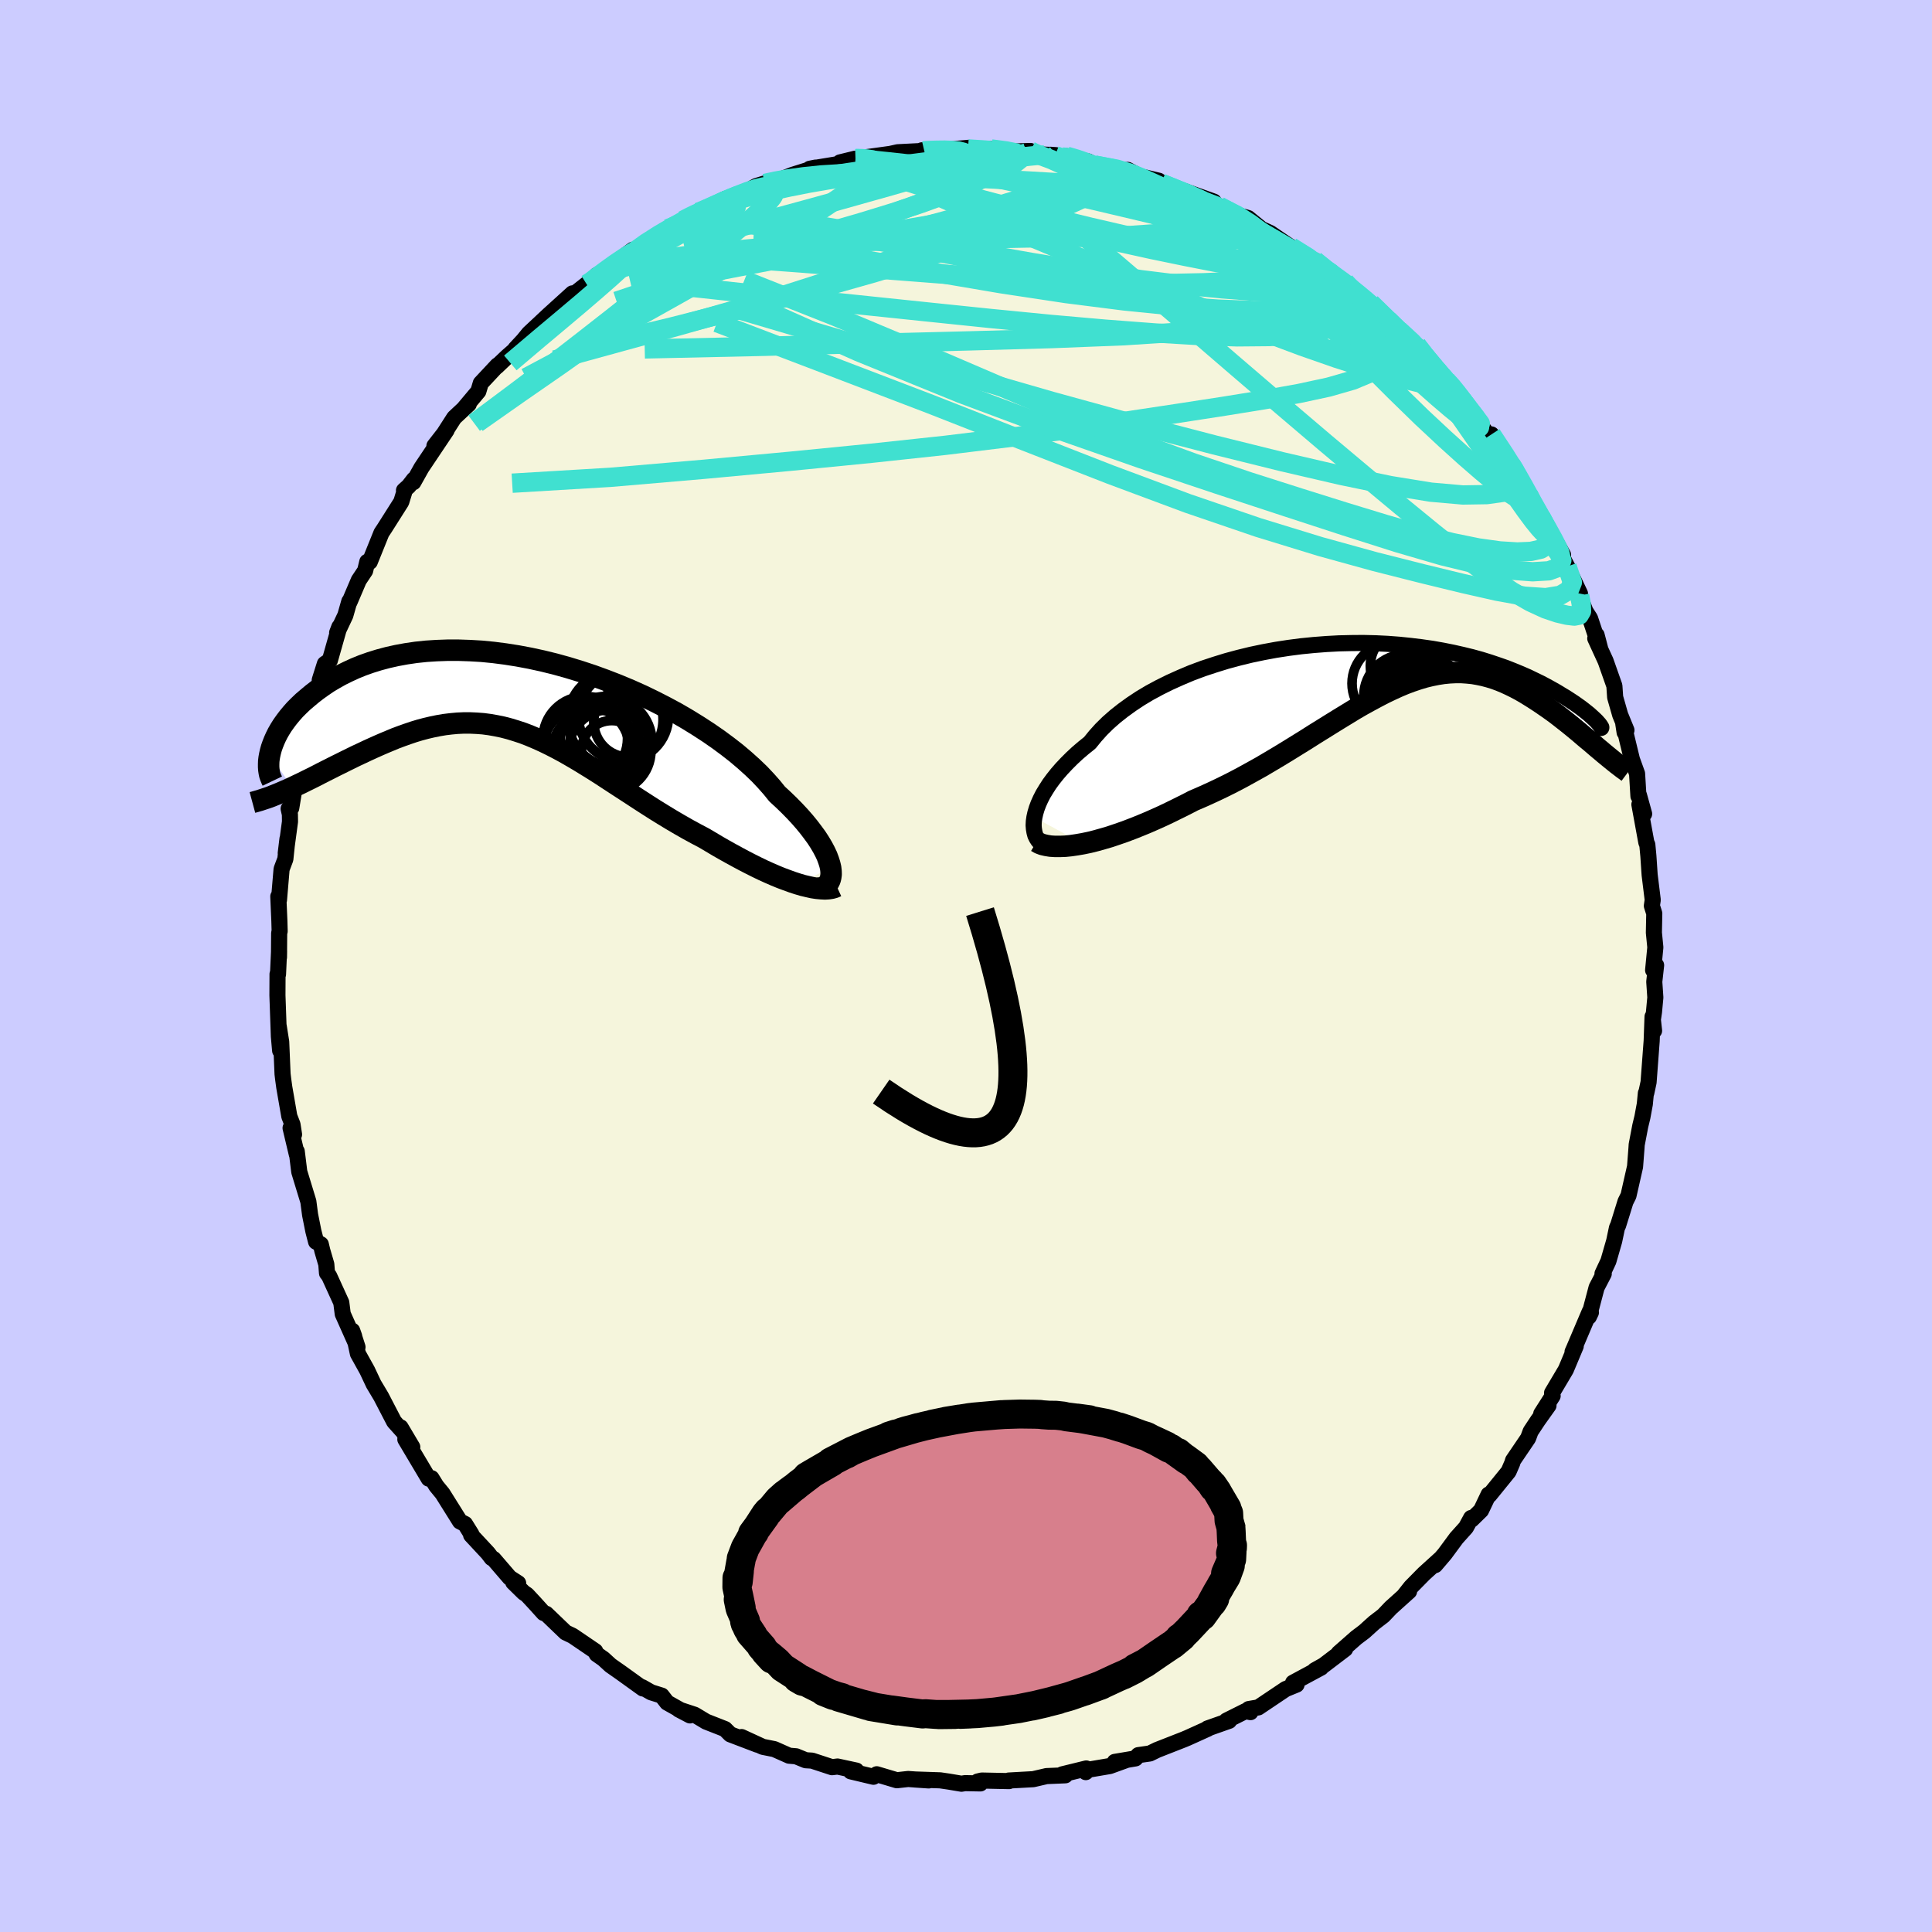<svg viewBox="-100 -100 200 200" xmlns="http://www.w3.org/2000/svg" width="500" height="500" id="face-svg">
    <defs>
      <clipPath id="leftEyeClipPath">
        <polyline points="32.48,18.06 32.39,17.68 32.26,17.27 32.1,16.84 31.89,16.39 31.64,15.92 31.35,15.43 31.02,14.92 30.64,14.4 30.23,13.86 29.78,13.31 29.29,12.75 28.75,12.17 28.18,11.59 27.58,11.01 26.94,10.42 26.39,9.74 25.78,9.05 25.11,8.34 24.37,7.63 23.58,6.92 22.73,6.2 21.82,5.49 20.86,4.78 19.85,4.08 18.79,3.39 17.69,2.71 16.56,2.05 15.39,1.42 14.18,0.8 12.96,0.21 11.71,-0.35 10.44,-0.88 9.15,-1.38 7.86,-1.85 6.56,-2.28 5.25,-2.68 3.95,-3.04 2.65,-3.36 1.36,-3.64 0.08,-3.88 -1.19,-4.08 -2.43,-4.24 -3.66,-4.36 -4.86,-4.43 -6.04,-4.47 -7.19,-4.47 -8.31,-4.43 -9.39,-4.36 -10.44,-4.25 -11.46,-4.1 -12.44,-3.92 -13.38,-3.71 -14.28,-3.47 -15.15,-3.2 -15.97,-2.91 -16.76,-2.59 -17.5,-2.25 -18.21,-1.9 -18.87,-1.53 -19.51,-1.15 -20.1,-0.75 -20.66,-0.35 -21.18,0.05 -21.67,0.46 -22.14,0.86 -22.57,1.27 -22.97,1.67 -23.34,2.09 -23.68,2.5 -23.99,2.91 -24.28,3.32 -24.53,3.72 -24.76,4.12 -24.96,4.52 -25.13,4.9 -25.28,5.28 -25.41,5.65 -25.51,6.01 -25.59,6.36 -23.25,9.74 -22.79,9.52 -22.32,9.3 -21.84,9.06 -21.35,8.82 -20.85,8.57 -20.35,8.31 -19.84,8.05 -19.32,7.79 -18.79,7.52 -18.26,7.26 -17.72,6.99 -17.17,6.72 -16.62,6.45 -16.06,6.19 -15.49,5.92 -14.92,5.66 -14.34,5.4 -13.74,5.14 -13.14,4.89 -12.54,4.64 -11.92,4.41 -11.3,4.19 -10.68,3.98 -10.05,3.79 -9.41,3.62 -8.77,3.47 -8.13,3.34 -7.48,3.23 -6.82,3.15 -6.17,3.09 -5.51,3.06 -4.84,3.06 -4.17,3.09 -3.5,3.14 -2.82,3.23 -2.14,3.35 -1.46,3.49 -0.77,3.67 -0.08,3.88 0.62,4.11 1.32,4.38 2.03,4.68 2.74,5 3.46,5.35 4.18,5.72 4.92,6.12 5.65,6.54 6.4,6.98 7.15,7.44 7.91,7.91 8.68,8.4 9.46,8.91 10.24,9.42 11.04,9.94 11.84,10.46 12.65,10.99 13.47,11.52 14.3,12.05 15.14,12.57 15.98,13.08 16.83,13.58 17.69,14.07 18.55,14.54 19.42,15 20.11,15.41 20.8,15.82 21.48,16.21 22.16,16.59 22.84,16.96 23.51,17.32 24.17,17.66 24.83,17.99 25.47,18.3 26.11,18.59 26.73,18.86 27.34,19.11 27.93,19.33 28.51,19.54 29.06,19.72" />
      </clipPath>
      <clipPath id="rightEyeClipPath">
        <polyline points="-35.58,15.93 -35.48,15.48 -35.34,15.01 -35.16,14.53 -34.94,14.04 -34.68,13.53 -34.37,13.02 -34.03,12.49 -33.64,11.96 -33.21,11.42 -32.75,10.89 -32.24,10.35 -31.7,9.81 -31.12,9.27 -30.5,8.74 -29.84,8.21 -29.28,7.52 -28.66,6.83 -27.97,6.15 -27.22,5.49 -26.41,4.85 -25.54,4.22 -24.62,3.61 -23.65,3.03 -22.63,2.48 -21.56,1.95 -20.45,1.45 -19.31,0.97 -18.13,0.53 -16.92,0.13 -15.69,-0.25 -14.43,-0.59 -13.16,-0.9 -11.87,-1.17 -10.57,-1.41 -9.27,-1.61 -7.96,-1.78 -6.65,-1.91 -5.35,-2.01 -4.06,-2.08 -2.78,-2.11 -1.52,-2.12 -0.27,-2.09 0.96,-2.03 2.16,-1.94 3.33,-1.82 4.48,-1.68 5.6,-1.52 6.68,-1.33 7.73,-1.12 8.75,-0.89 9.73,-0.65 10.67,-0.39 11.57,-0.11 12.43,0.18 13.26,0.47 14.04,0.78 14.79,1.09 15.5,1.4 16.16,1.72 16.8,2.03 17.39,2.34 17.95,2.65 18.48,2.95 18.97,3.25 19.44,3.53 19.87,3.81 20.28,4.08 20.65,4.34 21,4.59 21.31,4.83 21.6,5.06 21.86,5.27 22.09,5.48 22.3,5.67 22.48,5.84 22.64,6 22.77,6.15 22.88,6.27 22.97,6.39 22.72,8.75 22.36,8.44 22,8.13 21.62,7.82 21.24,7.5 20.86,7.17 20.46,6.84 20.06,6.51 19.65,6.18 19.23,5.85 18.81,5.52 18.38,5.19 17.94,4.87 17.5,4.56 17.05,4.25 16.59,3.94 16.13,3.64 15.65,3.34 15.16,3.04 14.67,2.76 14.16,2.49 13.65,2.24 13.13,2 12.6,1.78 12.06,1.58 11.51,1.41 10.95,1.26 10.38,1.14 9.81,1.04 9.22,0.98 8.62,0.94 8.02,0.94 7.4,0.97 6.78,1.03 6.14,1.13 5.49,1.26 4.83,1.42 4.16,1.62 3.48,1.85 2.78,2.11 2.07,2.41 1.35,2.74 0.62,3.09 -0.13,3.48 -0.89,3.89 -1.67,4.32 -2.46,4.78 -3.26,5.27 -4.08,5.77 -4.92,6.29 -5.77,6.82 -6.64,7.36 -7.52,7.92 -8.41,8.47 -9.33,9.04 -10.25,9.6 -11.19,10.16 -12.14,10.72 -13.11,11.26 -14.09,11.8 -15.08,12.32 -16.08,12.82 -17.09,13.3 -18.1,13.76 -19.12,14.2 -19.93,14.62 -20.74,15.02 -21.55,15.42 -22.35,15.8 -23.15,16.16 -23.95,16.51 -24.73,16.83 -25.51,17.14 -26.28,17.43 -27.03,17.69 -27.77,17.94 -28.49,18.15 -29.2,18.35 -29.88,18.52 -30.55,18.66" />
      </clipPath>
      <filter id="fuzzy">
        <feTurbulence id="turbulence" baseFrequency="0.05" numOctaves="3" type="noise" result="noise" />
        <feDisplacementMap in="SourceGraphic" in2="noise" scale="2" />
      </filter>
      <linearGradient id="rainbowGradient" x1="0%" y1="0%" x2="100%" y2="0%">
        <stop offset="0%" style="stop-color: [object Object]; stop-opacity: 1" />
        <stop offset="50%" style="stop-color: [object Object]; stop-opacity: 1" />
        <stop offset="100%" style="stop-color: [object Object]; stop-opacity: 1" />
      </linearGradient>
    </defs>
    <rect x="-100" y="-100" width="100%" height="100%" fill="rgb(204, 204, 255)" />
    <polyline id="faceContour" points="71.44,-0.08 71.25,1.63 71.36,3.26 71.22,4.76 71.1,5.58 71.23,6.7 71.07,5.25 70.98,7.76 70.66,12.03 70.42,13.15 70.38,13.16 70.27,14.3 70.02,15.65 69.8,16.56 69.43,18.5 69.41,18.82 69.26,20.77 69.24,20.86 68.58,23.77 68.27,24.39 67.51,26.84 67.39,27.09 67.1,28.47 66.5,30.55 65.89,31.85 66.02,31.86 65.28,33.28 64.48,36.31 64.69,35.87 64.57,35.77 62.95,39.58 62.79,39.94 63.12,39.35 62.1,41.78 60.67,44.19 60.73,44.5 59.55,46.35 60.3,45.5 59.21,47.03 58.45,48.18 58.19,48.88 56.63,51.18 56.55,51.45 56.17,52.33 54.19,54.77 54.1,54.71 53.32,56.35 52.35,57.3 52.29,57.14 51.76,58.12 50.77,59.22 49.56,60.86 48.57,62.02 49.12,61.36 47.41,62.91 46.06,64.28 45.34,65.19 45.87,64.73 43.98,66.43 43.2,67.25 42.25,67.98 41.22,68.91 40.41,69.52 38.58,71.13 39.25,70.7 37.03,72.39 36.1,72.91 36.76,72.63 33.86,74.19 34.22,74.39 33.09,74.85 30.26,76.75 29.27,76.92 29.45,77.24 28.94,77.13 26.96,78.12 27.24,78.14 25,78.93 25.05,78.95 22.95,79.9 22.57,80.06 19.79,81.15 19.03,81.52 17.84,81.69 17.54,82.03 15.4,82.39 16.6,82.2 14.89,82.82 12.47,83.23 12.4,83.45 12.45,83.07 9.96,83.68 10.28,83.78 8.34,83.86 6.96,84.18 4.42,84.32 4.46,84.38 1.63,84.32 1.21,84.42 1.49,84.62 -0.1,84.59 -0.47,84.65 -1.78,84.43 -2.67,84.3 -5.33,84.21 -3.86,84.31 -5.99,84.16 -7.16,84.29 -9.24,83.67 -9.58,83.93 -11.93,83.37 -11.35,83.29 -13.3,82.87 -13.87,82.94 -15.94,82.26 -16.59,82.22 -17.59,81.81 -18.31,81.75 -19.84,81.07 -21.04,80.83 -23.23,79.82 -21.59,80.61 -24.4,79.54 -24.95,78.99 -26.91,78.22 -28.09,77.51 -29.73,76.97 -28.57,77.58 -30.94,76.25 -31.5,75.53 -32.59,75.19 -33.52,74.66 -33.45,74.79 -35.77,73.12 -36.8,72.4 -37.53,71.73 -38.23,71.24 -38.38,70.93 -40.72,69.34 -41.45,68.99 -43.46,67.06 -43.72,66.98 -44.65,65.95 -45.45,65.09 -45.78,64.87 -46.87,63.8 -46.36,63.89 -47.24,63.32 -48.9,61.39 -49.1,61.29 -49.49,60.78 -51.23,58.91 -51.2,58.82 -51.86,57.76 -52.38,57.5 -54.19,54.61 -54.83,53.83 -55.33,53.02 -55.62,53.07 -58.04,49 -57.63,49.53 -57.32,49.8 -58.53,47.76 -58.41,48.05 -59.2,47.17 -60.55,44.57 -61.32,43.28 -61.99,41.86 -62.95,40.13 -63.34,38.31 -63.54,37.75 -62.99,39.45 -64.52,36.02 -64.67,34.84 -65.93,32.08 -66.15,31.79 -66.22,30.88 -66.63,29.48 -66.79,28.81 -67.28,28.54 -67.56,27.45 -67.9,25.75 -68.08,24.38 -69.02,21.3 -69.28,19.19 -69.27,19.51 -69.92,16.77 -69.56,17.44 -69.72,16.41 -70.05,15.56 -70.57,12.56 -70.68,11.76 -70.75,11.18 -70.89,7.86 -71.15,6.21 -71,8.76 -71.13,7.29 -71.28,3.04 -71.27,0.84 -71.22,0.86 -71.11,-1.57 -71.12,-0.9 -71.1,-3.41 -71.05,-3.6 -71.08,-4.67 -71.19,-7.2 -71.12,-6.84 -70.85,-10.03 -70.46,-11.07 -70.24,-13.17 -70.42,-11.68 -69.98,-14.94 -69.99,-15.7 -70.12,-16.28 -69.85,-16.35 -69.44,-18.86 -69.25,-20.68 -69,-21.38 -68.44,-23.66 -68.35,-24.32 -67.67,-26.22 -67.25,-27.77 -66.67,-29.93 -66.9,-29.6 -66.37,-31.28 -65.85,-31.64 -64.87,-35.1 -65.1,-34.5 -64.25,-36.3 -63.84,-37.74 -63.82,-37.68 -62.86,-39.93 -62.2,-40.92 -61.98,-41.84 -61.72,-41.84 -60.51,-44.84 -60.19,-45.32 -58.46,-48.05 -58.12,-49.16 -58.18,-49.23 -57.69,-49.67 -57.15,-50.37 -57.21,-50.08 -56.37,-51.58 -53.77,-55.46 -55.03,-53.84 -54.27,-54.75 -52.98,-56.76 -51.47,-58.17 -51.94,-57.75 -50.48,-59.49 -50.23,-60.33 -48.5,-62.18 -48.58,-62.05 -47.51,-63.07 -46.15,-64.26 -46.65,-63.89 -45.83,-64.77 -45.25,-65.48 -43.21,-67.39 -40.74,-69.63 -40.81,-69.37 -39.27,-70.58 -39.07,-70.55 -38.22,-71.52 -37.06,-72.1 -36.74,-72.48 -34.49,-74.14 -33.68,-74.32 -34.18,-74.08 -33.51,-74.63 -31.24,-76.15 -30.87,-76.32 -29.31,-77.18 -28.21,-77.73 -27.72,-78.02 -28,-77.91 -26.49,-78.46 -24.95,-79.4 -23.77,-79.6 -21.72,-80.74 -20.84,-81.01 -19.39,-81.38 -19.3,-81.37 -17.98,-81.89 -15.57,-82.65 -16.17,-82.53 -13.07,-83.04 -13.04,-83.19 -11.44,-83.58 -11.16,-83.57 -10.52,-83.72 -10.8,-83.66 -7.83,-84.07 -7.07,-84.24 -4.32,-84.38 -4.57,-84.44 -3.31,-84.41 -3.99,-84.44 -1.46,-84.55 0.28,-84.7 0.21,-84.58 2.24,-84.41 2.61,-84.58 4.3,-84.3 6.67,-84.37 6.48,-84.07 9.29,-83.94 8.71,-83.98 9.94,-83.75 10.42,-83.83 11.55,-83.51 12.67,-83.28 13.32,-82.91 16.7,-82.36 16.75,-82.41 17.93,-81.78 17.97,-81.76 19.96,-81.29 20.23,-81.02 20.46,-80.87 22.7,-80.19 25.65,-79.13 24.82,-79.08 26.22,-78.66 26.78,-78.34 28.09,-77.75 29.2,-77.43 30.45,-76.41 30.38,-76.39 31.49,-75.88 34.57,-73.78 33.69,-74.41 36.42,-72.69 37.47,-72.11 36.11,-73.04 37.63,-71.83 39.23,-70.81 40.57,-69.5 40.53,-69.68 42.25,-68.16 41.91,-68.62 43.69,-66.88 44.84,-65.64 44.82,-65.82 46.66,-64.26 46.92,-63.84 49.17,-61.08 49.73,-60.61 50.48,-59.82 50.66,-59.59 51.51,-58.48 52.95,-56.53 51.8,-58.04 52.45,-57.07 54.65,-54.18 54.39,-55.03 56.42,-51.92 56.57,-51.87 57.65,-49.74 57.66,-50 58.23,-48.8 58.23,-48.45 59.52,-46.49 60.19,-45.47 61.81,-42.56 61.14,-43.42 62.39,-41.06 62.22,-41.36 63.56,-38.55 63.17,-39.22 64.12,-36.73 64.6,-35.99 65.67,-32.77 65.28,-34.26 65.14,-33.91 66.21,-31.58 67.12,-29 67.2,-27.82 67.72,-26 68.37,-24.41 68.18,-24.18 68.04,-25.1 68.65,-22.57 68.94,-21.38 69.47,-19.91 69.61,-17.58 69.66,-17.7 70.2,-15.75 69.71,-16.72 70.43,-12.78 70.53,-12.56 70.64,-11.38 70.77,-9.44 71.09,-6.84 71,-6.23 71.25,-5.44 71.21,-3.45 71.36,-1.93 71.13,0.43 71.44,-0.08 71.25,1.63" fill="rgb(245, 245, 220)" stroke="black" stroke-width="1.667" stroke-linejoin="round" filter="url(#fuzzy)" />
    <g transform="translate(42.66 -31.32)">
      <polyline id="rightCountour" points="-35.58,15.93 -35.48,15.48 -35.34,15.01 -35.16,14.53 -34.94,14.04 -34.68,13.53 -34.37,13.02 -34.03,12.49 -33.64,11.96 -33.21,11.42 -32.75,10.89 -32.24,10.35 -31.7,9.81 -31.12,9.27 -30.5,8.74 -29.84,8.21 -29.28,7.52 -28.66,6.83 -27.97,6.15 -27.22,5.49 -26.41,4.85 -25.54,4.22 -24.62,3.61 -23.65,3.03 -22.63,2.48 -21.56,1.95 -20.45,1.45 -19.31,0.97 -18.13,0.53 -16.92,0.13 -15.69,-0.25 -14.43,-0.59 -13.16,-0.9 -11.87,-1.17 -10.57,-1.41 -9.27,-1.61 -7.96,-1.78 -6.65,-1.91 -5.35,-2.01 -4.06,-2.08 -2.78,-2.11 -1.52,-2.12 -0.27,-2.09 0.96,-2.03 2.16,-1.94 3.33,-1.82 4.48,-1.68 5.6,-1.52 6.68,-1.33 7.73,-1.12 8.75,-0.89 9.73,-0.65 10.67,-0.39 11.57,-0.11 12.43,0.18 13.26,0.47 14.04,0.78 14.79,1.09 15.5,1.4 16.16,1.72 16.8,2.03 17.39,2.34 17.95,2.65 18.48,2.95 18.97,3.25 19.44,3.53 19.87,3.81 20.28,4.08 20.65,4.34 21,4.59 21.31,4.83 21.6,5.06 21.86,5.27 22.09,5.48 22.3,5.67 22.48,5.84 22.64,6 22.77,6.15 22.88,6.27 22.97,6.39 22.72,8.75 22.36,8.44 22,8.13 21.62,7.82 21.24,7.5 20.86,7.17 20.46,6.84 20.06,6.51 19.65,6.18 19.23,5.85 18.81,5.52 18.38,5.19 17.94,4.87 17.5,4.56 17.05,4.25 16.59,3.94 16.13,3.64 15.65,3.34 15.16,3.04 14.67,2.76 14.16,2.49 13.65,2.24 13.13,2 12.6,1.78 12.06,1.58 11.51,1.41 10.95,1.26 10.38,1.14 9.81,1.04 9.22,0.98 8.62,0.94 8.02,0.94 7.4,0.97 6.78,1.03 6.14,1.13 5.49,1.26 4.83,1.42 4.16,1.62 3.48,1.85 2.78,2.11 2.07,2.41 1.35,2.74 0.62,3.09 -0.13,3.48 -0.89,3.89 -1.67,4.32 -2.46,4.78 -3.26,5.27 -4.08,5.77 -4.92,6.29 -5.77,6.82 -6.64,7.36 -7.52,7.92 -8.41,8.47 -9.33,9.04 -10.25,9.6 -11.19,10.16 -12.14,10.72 -13.11,11.26 -14.09,11.8 -15.08,12.32 -16.08,12.82 -17.09,13.3 -18.1,13.76 -19.12,14.2 -19.93,14.62 -20.74,15.02 -21.55,15.42 -22.35,15.8 -23.15,16.16 -23.95,16.51 -24.73,16.83 -25.51,17.14 -26.28,17.43 -27.03,17.69 -27.77,17.94 -28.49,18.15 -29.2,18.35 -29.88,18.52 -30.55,18.66" fill="white" stroke="white" stroke-width="0" stroke-linejoin="round" filter="url(#fuzzy)" />
    </g>
    <g transform="translate(-46.49 -28.22)">
      <polyline id="leftCountour" points="32.48,18.06 32.39,17.68 32.26,17.27 32.1,16.84 31.89,16.39 31.64,15.92 31.35,15.43 31.02,14.92 30.64,14.4 30.23,13.86 29.78,13.31 29.29,12.75 28.75,12.17 28.18,11.59 27.58,11.01 26.94,10.42 26.39,9.74 25.78,9.05 25.11,8.34 24.37,7.63 23.58,6.92 22.73,6.2 21.82,5.49 20.86,4.78 19.85,4.08 18.79,3.39 17.69,2.71 16.56,2.05 15.39,1.42 14.18,0.8 12.96,0.21 11.71,-0.35 10.44,-0.88 9.15,-1.38 7.86,-1.85 6.56,-2.28 5.25,-2.68 3.95,-3.04 2.65,-3.36 1.36,-3.64 0.08,-3.88 -1.19,-4.08 -2.43,-4.24 -3.66,-4.36 -4.86,-4.43 -6.04,-4.47 -7.19,-4.47 -8.31,-4.43 -9.39,-4.36 -10.44,-4.25 -11.46,-4.1 -12.44,-3.92 -13.38,-3.71 -14.28,-3.47 -15.15,-3.2 -15.97,-2.91 -16.76,-2.59 -17.5,-2.25 -18.21,-1.9 -18.87,-1.53 -19.51,-1.15 -20.1,-0.75 -20.66,-0.35 -21.18,0.05 -21.67,0.46 -22.14,0.86 -22.57,1.27 -22.97,1.67 -23.34,2.09 -23.68,2.5 -23.99,2.91 -24.28,3.32 -24.53,3.72 -24.76,4.12 -24.96,4.52 -25.13,4.9 -25.28,5.28 -25.41,5.65 -25.51,6.01 -25.59,6.36 -23.25,9.74 -22.79,9.52 -22.32,9.3 -21.84,9.06 -21.35,8.82 -20.85,8.57 -20.35,8.31 -19.84,8.05 -19.32,7.79 -18.79,7.52 -18.26,7.26 -17.72,6.99 -17.17,6.72 -16.62,6.45 -16.06,6.19 -15.49,5.92 -14.92,5.66 -14.34,5.4 -13.74,5.14 -13.14,4.89 -12.54,4.64 -11.92,4.41 -11.3,4.19 -10.68,3.98 -10.05,3.79 -9.41,3.62 -8.77,3.47 -8.13,3.34 -7.48,3.23 -6.82,3.15 -6.17,3.09 -5.51,3.06 -4.84,3.06 -4.17,3.09 -3.5,3.14 -2.82,3.23 -2.14,3.35 -1.46,3.49 -0.77,3.67 -0.08,3.88 0.62,4.11 1.32,4.38 2.03,4.68 2.74,5 3.46,5.35 4.18,5.72 4.92,6.12 5.65,6.54 6.4,6.98 7.15,7.44 7.91,7.91 8.68,8.4 9.46,8.91 10.24,9.42 11.04,9.94 11.84,10.46 12.65,10.99 13.47,11.52 14.3,12.05 15.14,12.57 15.98,13.08 16.83,13.58 17.69,14.07 18.55,14.54 19.42,15 20.11,15.41 20.8,15.82 21.48,16.21 22.16,16.59 22.84,16.96 23.51,17.32 24.17,17.66 24.83,17.99 25.47,18.3 26.11,18.59 26.73,18.86 27.34,19.11 27.93,19.33 28.51,19.54 29.06,19.72" fill="white" stroke="white" stroke-width="0" stroke-linejoin="round" filter="url(#fuzzy)" />
    </g>
    <g transform="translate(42.66 -31.32)">
      <polyline id="rightUpper" points="-34.47,18.87 -34.73,18.74 -34.97,18.56 -35.17,18.35 -35.34,18.09 -35.48,17.81 -35.57,17.48 -35.63,17.13 -35.66,16.76 -35.64,16.35 -35.58,15.93 -35.48,15.48 -35.34,15.01 -35.16,14.53 -34.94,14.04 -34.68,13.53 -34.37,13.02 -34.03,12.49 -33.64,11.96 -33.21,11.42 -32.75,10.89 -32.24,10.35 -31.7,9.81 -31.12,9.27 -30.5,8.74 -29.84,8.21 -29.28,7.52 -28.66,6.83 -27.97,6.15 -27.22,5.49 -26.41,4.85 -25.54,4.22 -24.62,3.61 -23.65,3.03 -22.63,2.48 -21.56,1.95 -20.45,1.45 -19.31,0.97 -18.13,0.53 -16.92,0.13 -15.69,-0.25 -14.43,-0.59 -13.16,-0.9 -11.87,-1.17 -10.57,-1.41 -9.27,-1.61 -7.96,-1.78 -6.65,-1.91 -5.35,-2.01 -4.06,-2.08 -2.78,-2.11 -1.52,-2.12 -0.27,-2.09 0.96,-2.03 2.16,-1.94 3.33,-1.82 4.48,-1.68 5.6,-1.52 6.68,-1.33 7.73,-1.12 8.75,-0.89 9.73,-0.65 10.67,-0.39 11.57,-0.11 12.43,0.18 13.26,0.47 14.04,0.78 14.79,1.09 15.5,1.4 16.16,1.72 16.8,2.03 17.39,2.34 17.95,2.65 18.48,2.95 18.97,3.25 19.44,3.53 19.87,3.81 20.28,4.08 20.65,4.34 21,4.59 21.31,4.83 21.6,5.06 21.86,5.27 22.09,5.48 22.3,5.67 22.48,5.84 22.64,6 22.77,6.15 22.88,6.27 22.97,6.39 23.03,6.48 23.08,6.56 23.11,6.61 23.11,6.65 23.1,6.67 23.07,6.68 23.03,6.66 22.97,6.63 22.89,6.58 22.79,6.51" fill="none" stroke="black" stroke-width="1.667" stroke-linejoin="round" filter="url(#fuzzy)" />
      <polyline id="rightLower" points="-35.36,18.45 -35.07,18.62 -34.73,18.75 -34.34,18.84 -33.91,18.91 -33.44,18.94 -32.92,18.94 -32.38,18.92 -31.8,18.86 -31.19,18.77 -30.55,18.66 -29.88,18.52 -29.2,18.35 -28.49,18.15 -27.77,17.94 -27.03,17.69 -26.28,17.43 -25.51,17.14 -24.73,16.83 -23.95,16.51 -23.15,16.16 -22.35,15.8 -21.55,15.42 -20.74,15.02 -19.93,14.62 -19.12,14.2 -18.1,13.76 -17.09,13.3 -16.08,12.82 -15.08,12.32 -14.09,11.8 -13.11,11.26 -12.14,10.72 -11.19,10.16 -10.25,9.6 -9.33,9.04 -8.41,8.47 -7.52,7.92 -6.64,7.36 -5.77,6.82 -4.92,6.29 -4.08,5.77 -3.26,5.27 -2.46,4.78 -1.67,4.32 -0.89,3.89 -0.13,3.48 0.62,3.09 1.35,2.74 2.07,2.41 2.78,2.11 3.48,1.85 4.16,1.62 4.83,1.42 5.49,1.26 6.14,1.13 6.78,1.03 7.4,0.97 8.02,0.94 8.62,0.94 9.22,0.98 9.81,1.04 10.38,1.14 10.95,1.26 11.51,1.41 12.06,1.58 12.6,1.78 13.13,2 13.65,2.24 14.16,2.49 14.67,2.76 15.16,3.04 15.65,3.34 16.13,3.64 16.59,3.94 17.05,4.25 17.5,4.56 17.94,4.87 18.38,5.19 18.81,5.52 19.23,5.85 19.65,6.18 20.06,6.51 20.46,6.84 20.86,7.17 21.24,7.5 21.62,7.82 22,8.13 22.36,8.44 22.72,8.75 23.07,9.04 23.41,9.33 23.74,9.6 24.07,9.87 24.39,10.13 24.7,10.38 25,10.61 25.3,10.84 25.59,11.05 25.87,11.26" fill="none" stroke="black" stroke-width="2.222" stroke-linejoin="round" filter="url(#fuzzy)" />
      <circle r="3.136" cx="4.487" cy="3.834" stroke="black" fill="none" stroke-width="1.0" filter="url(#fuzzy)" clip-path="url(#rightEyeClipPath)" /><circle r="4.906" cx="4.457" cy="4.094" stroke="black" fill="none" stroke-width="1.0" filter="url(#fuzzy)" clip-path="url(#rightEyeClipPath)" /><circle r="3.05" cx="4.132" cy="1.154" stroke="black" fill="none" stroke-width="1.0" filter="url(#fuzzy)" clip-path="url(#rightEyeClipPath)" /><circle r="3.672" cx="2.817" cy="3.544" stroke="black" fill="none" stroke-width="1.0" filter="url(#fuzzy)" clip-path="url(#rightEyeClipPath)" /><circle r="3.256" cx="4.182" cy="3.179" stroke="black" fill="none" stroke-width="1.0" filter="url(#fuzzy)" clip-path="url(#rightEyeClipPath)" /><circle r="3.114" cx="4.092" cy="3.904" stroke="black" fill="none" stroke-width="1.0" filter="url(#fuzzy)" clip-path="url(#rightEyeClipPath)" /><circle r="4.334" cx="2.852" cy="3.389" stroke="black" fill="none" stroke-width="1.0" filter="url(#fuzzy)" clip-path="url(#rightEyeClipPath)" /><circle r="3.738" cx="3.747" cy="3.729" stroke="black" fill="none" stroke-width="1.0" filter="url(#fuzzy)" clip-path="url(#rightEyeClipPath)" /><circle r="4.2" cx="1.502" cy="2.069" stroke="black" fill="none" stroke-width="1.0" filter="url(#fuzzy)" clip-path="url(#rightEyeClipPath)" /><circle r="3.76" cx="2.957" cy="0.259" stroke="black" fill="none" stroke-width="1.0" filter="url(#fuzzy)" clip-path="url(#rightEyeClipPath)" />
      </g>
    <g transform="translate(-46.49 -28.22)">
      <polyline id="leftUpper" points="31.25,20.17 31.53,20.12 31.77,20.03 31.99,19.9 32.17,19.74 32.31,19.53 32.42,19.3 32.49,19.03 32.53,18.74 32.52,18.41 32.48,18.06 32.39,17.68 32.26,17.27 32.1,16.84 31.89,16.39 31.64,15.92 31.35,15.43 31.02,14.92 30.64,14.4 30.23,13.86 29.78,13.31 29.29,12.75 28.75,12.17 28.18,11.59 27.58,11.01 26.94,10.42 26.39,9.74 25.78,9.05 25.11,8.34 24.37,7.63 23.58,6.92 22.73,6.2 21.82,5.49 20.86,4.78 19.85,4.08 18.79,3.39 17.69,2.71 16.56,2.05 15.39,1.42 14.18,0.8 12.96,0.21 11.71,-0.35 10.44,-0.88 9.15,-1.38 7.86,-1.85 6.56,-2.28 5.25,-2.68 3.95,-3.04 2.65,-3.36 1.36,-3.64 0.08,-3.88 -1.19,-4.08 -2.43,-4.24 -3.66,-4.36 -4.86,-4.43 -6.04,-4.47 -7.19,-4.47 -8.31,-4.43 -9.39,-4.36 -10.44,-4.25 -11.46,-4.1 -12.44,-3.92 -13.38,-3.71 -14.28,-3.47 -15.15,-3.2 -15.97,-2.91 -16.76,-2.59 -17.5,-2.25 -18.21,-1.9 -18.87,-1.53 -19.51,-1.15 -20.1,-0.75 -20.66,-0.35 -21.18,0.05 -21.67,0.46 -22.14,0.86 -22.57,1.27 -22.97,1.67 -23.34,2.09 -23.68,2.5 -23.99,2.91 -24.28,3.32 -24.53,3.72 -24.76,4.12 -24.96,4.52 -25.13,4.9 -25.28,5.28 -25.41,5.65 -25.51,6.01 -25.59,6.36 -25.65,6.69 -25.69,7.02 -25.7,7.33 -25.7,7.62 -25.68,7.9 -25.64,8.17 -25.59,8.42 -25.51,8.65 -25.42,8.87 -25.32,9.08" fill="none" stroke="black" stroke-width="2.222" stroke-linejoin="round" filter="url(#fuzzy)" />
      <polyline id="leftLower" points="33.11,19.98 32.87,20.09 32.58,20.17 32.25,20.22 31.89,20.24 31.49,20.22 31.06,20.18 30.6,20.11 30.11,20 29.6,19.88 29.06,19.72 28.51,19.54 27.93,19.33 27.34,19.11 26.73,18.86 26.11,18.59 25.47,18.3 24.83,17.99 24.17,17.66 23.51,17.32 22.84,16.96 22.16,16.59 21.48,16.21 20.8,15.82 20.11,15.41 19.42,15 18.55,14.54 17.69,14.07 16.83,13.58 15.98,13.08 15.14,12.57 14.3,12.05 13.47,11.52 12.65,10.99 11.84,10.46 11.04,9.94 10.24,9.42 9.46,8.91 8.68,8.4 7.91,7.91 7.15,7.44 6.4,6.98 5.65,6.54 4.92,6.12 4.18,5.72 3.46,5.35 2.74,5 2.03,4.68 1.32,4.38 0.62,4.11 -0.08,3.88 -0.77,3.67 -1.46,3.49 -2.14,3.35 -2.82,3.23 -3.5,3.14 -4.17,3.09 -4.84,3.06 -5.51,3.06 -6.17,3.09 -6.82,3.15 -7.48,3.23 -8.13,3.34 -8.77,3.47 -9.41,3.62 -10.05,3.79 -10.68,3.98 -11.3,4.19 -11.92,4.41 -12.54,4.64 -13.14,4.89 -13.74,5.14 -14.34,5.4 -14.92,5.66 -15.49,5.92 -16.06,6.19 -16.62,6.45 -17.17,6.72 -17.72,6.99 -18.26,7.26 -18.79,7.52 -19.32,7.79 -19.84,8.05 -20.35,8.31 -20.85,8.57 -21.35,8.82 -21.84,9.06 -22.32,9.3 -22.79,9.52 -23.25,9.74 -23.71,9.95 -24.15,10.14 -24.59,10.33 -25.01,10.5 -25.43,10.67 -25.84,10.82 -26.24,10.95 -26.63,11.08 -27.01,11.19 -27.38,11.29" fill="none" stroke="black" stroke-width="2.222" stroke-linejoin="round" filter="url(#fuzzy)" />
      <circle r="4.754" cx="9.232" cy="5.068" stroke="black" fill="none" stroke-width="1.0" filter="url(#fuzzy)" clip-path="url(#leftEyeClipPath)" /><circle r="3.136" cx="9.822" cy="5.948" stroke="black" fill="none" stroke-width="1.0" filter="url(#fuzzy)" clip-path="url(#leftEyeClipPath)" /><circle r="4.928" cx="10.202" cy="2.698" stroke="black" fill="none" stroke-width="1.0" filter="url(#fuzzy)" clip-path="url(#leftEyeClipPath)" /><circle r="4.488" cx="7.177" cy="5.783" stroke="black" fill="none" stroke-width="1.0" filter="url(#fuzzy)" clip-path="url(#leftEyeClipPath)" /><circle r="4.264" cx="9.612" cy="5.943" stroke="black" fill="none" stroke-width="1.0" filter="url(#fuzzy)" clip-path="url(#leftEyeClipPath)" /><circle r="3.526" cx="9.082" cy="3.963" stroke="black" fill="none" stroke-width="1.0" filter="url(#fuzzy)" clip-path="url(#leftEyeClipPath)" /><circle r="4.374" cx="7.077" cy="4.683" stroke="black" fill="none" stroke-width="1.0" filter="url(#fuzzy)" clip-path="url(#leftEyeClipPath)" /><circle r="4.522" cx="8.122" cy="6.198" stroke="black" fill="none" stroke-width="1.0" filter="url(#fuzzy)" clip-path="url(#leftEyeClipPath)" /><circle r="4.666" cx="11.027" cy="2.348" stroke="black" fill="none" stroke-width="1.0" filter="url(#fuzzy)" clip-path="url(#leftEyeClipPath)" /><circle r="3.65" cx="11.607" cy="2.948" stroke="black" fill="none" stroke-width="1.0" filter="url(#fuzzy)" clip-path="url(#leftEyeClipPath)" />
    </g>
    <g id="hairs">
      <polyline points="34.57,-73.78 34.69,-73.74 35.36,-73.31 35.79,-72.95 35.96,-72.66 35.96,-72.38 35.78,-72.1 35.37,-71.88 34.65,-71.76 33.59,-71.75 32.18,-71.85 30.42,-72.07 28.28,-72.4 25.74,-72.86 22.73,-73.45 19.19,-74.18 15.12,-75.08 10.52,-76.21 5.44,-77.61 -0.06,-79.29 -6.09,-81.19" fill="none" stroke="rgb(64, 224, 208)" stroke-width="2" stroke-linejoin="round" filter="url(#fuzzy)" /><polyline points="-26.49,-78.46 -24.97,-79.17 -23.27,-79.76 -21.47,-80.27 -19.62,-80.69 -17.74,-81.04 -15.79,-81.35 -13.76,-81.65 -11.67,-81.93 -9.56,-82.19 -7.46,-82.42 -5.43,-82.63 -3.48,-82.8 -1.65,-82.95 0.05,-83.1 1.63,-83.24 3.09,-83.4 4.42,-83.56 5.58,-83.71 6.55,-83.83 7.36,-83.91 8.11,-83.95" fill="none" stroke="rgb(64, 224, 208)" stroke-width="2" stroke-linejoin="round" filter="url(#fuzzy)" /><polyline points="37.63,-71.83 38.97,-70.86 39.98,-70.06 40.78,-69.41 41.46,-68.84 42.04,-68.32 42.51,-67.86 42.84,-67.49 42.98,-67.25 42.86,-67.19 42.43,-67.35 41.61,-67.78 40.35,-68.58 38.64,-69.76 36.48,-71.34 33.86,-73.27 30.67,-75.57" fill="none" stroke="rgb(64, 224, 208)" stroke-width="2" stroke-linejoin="round" filter="url(#fuzzy)" /><polyline points="46.66,-64.26 47.45,-63.25 48.56,-61.91 49.55,-60.76 50.37,-59.8 51.06,-58.97 51.63,-58.25 52.1,-57.64 52.49,-57.13 52.82,-56.7 53.09,-56.36 53.24,-56.15 53.19,-56.17 52.87,-56.51 52.19,-57.28 51.08,-58.58 49.5,-60.47 47.47,-62.88" fill="none" stroke="rgb(64, 224, 208)" stroke-width="2" stroke-linejoin="round" filter="url(#fuzzy)" /><polyline points="13.32,-82.91 15.59,-82.49 16.97,-82.08 18.15,-81.6 19.37,-81.05 20.69,-80.44 22.12,-79.78 23.65,-79.07 25.23,-78.34 26.78,-77.61 28.25,-76.9 29.61,-76.24 30.84,-75.62 31.95,-75.07 32.93,-74.57 33.76,-74.14 34.44,-73.8 34.96,-73.54 35.32,-73.36 35.48,-73.29 35.34,-73.39 34.77,-73.74 33.66,-74.44" fill="none" stroke="rgb(64, 224, 208)" stroke-width="2" stroke-linejoin="round" filter="url(#fuzzy)" /><polyline points="-27.72,-78.02 -27.42,-78.14 -26.49,-78.55 -25.38,-79.04 -24.34,-79.48 -23.52,-79.78 -23.05,-79.91 -22.95,-79.83 -23.24,-79.55 -23.89,-79.08 -24.94,-78.42 -26.49,-77.51 -28.64,-76.29 -31.45,-74.75 -34.92,-72.87" fill="none" stroke="rgb(64, 224, 208)" stroke-width="2" stroke-linejoin="round" filter="url(#fuzzy)" /><polyline points="43.69,-66.88 44.36,-66.04 44.61,-65.31 44.59,-64.42 44.2,-63.4 43.36,-62.39 41.99,-61.46 40.05,-60.65 37.55,-59.93 34.48,-59.27 30.86,-58.62 26.72,-57.95 22.05,-57.23 16.87,-56.45 11.13,-55.61 4.8,-54.75 -2.15,-53.9 -9.78,-53.08 -18.09,-52.26 -27.12,-51.42 -36.79,-50.59 -46.98,-49.98" fill="none" stroke="rgb(64, 224, 208)" stroke-width="2" stroke-linejoin="round" filter="url(#fuzzy)" /><polyline points="20.23,-81.02 21.18,-80.64 22.83,-79.97 24.45,-79.23 25.89,-78.52 27.23,-77.82 28.54,-77.11 29.84,-76.4 31.12,-75.67 32.34,-74.96 33.51,-74.27 34.57,-73.63 35.51,-73.08 36.25,-72.65 36.74,-72.39 36.96,-72.31 36.92,-72.37 36.65,-72.55 36.09,-72.89 35.19,-73.42" fill="none" stroke="rgb(64, 224, 208)" stroke-width="2" stroke-linejoin="round" filter="url(#fuzzy)" /><polyline points="41.91,-68.62 43.36,-67.19 44.46,-66.11 45.48,-65.12 46.51,-64.08 47.54,-62.99 48.49,-61.96 49.26,-61.11 49.8,-60.49 50.07,-60.16 50.06,-60.13 49.76,-60.42 49.17,-61 48.32,-61.86 47.2,-62.99 45.76,-64.47 43.98,-66.33" fill="none" stroke="rgb(64, 224, 208)" stroke-width="2" stroke-linejoin="round" filter="url(#fuzzy)" /><polyline points="34.57,-73.78 34.66,-73.76 35.23,-73.35 35.48,-73.05 35.38,-72.85 35.03,-72.68 34.41,-72.54 33.44,-72.49 32.05,-72.58 30.21,-72.82 27.9,-73.22 25.07,-73.77 21.66,-74.49 17.61,-75.39 12.89,-76.48 7.54,-77.78 1.68,-79.33 -4.62,-81.24" fill="none" stroke="rgb(64, 224, 208)" stroke-width="2" stroke-linejoin="round" filter="url(#fuzzy)" /><polyline points="61.14,-43.42 61.68,-41.99 61.35,-41.28 60.34,-40.91 58.66,-40.81 56.29,-40.99 53.18,-41.52 49.32,-42.46 44.68,-43.81 39.27,-45.53 33.08,-47.55 26.05,-49.86 18.13,-52.51 9.26,-55.61 -0.52,-59.26 -11.11,-63.57 -22.37,-68.59" fill="none" stroke="rgb(64, 224, 208)" stroke-width="2" stroke-linejoin="round" filter="url(#fuzzy)" /><polyline points="40.57,-69.5 40.63,-69.28 40.3,-68.79 39.34,-68.23 37.65,-67.65 35.15,-67.09 31.81,-66.56 27.57,-66.08 22.4,-65.63 16.21,-65.24 8.87,-64.95 0.27,-64.71 -9.68,-64.46 -20.91,-64.15 -33.26,-63.88" fill="none" stroke="rgb(64, 224, 208)" stroke-width="2" stroke-linejoin="round" filter="url(#fuzzy)" /><polyline points="57.65,-49.74 57.49,-49.69 56.86,-49.39 55.69,-49.05 53.92,-48.8 51.44,-48.76 48.14,-49.05 43.94,-49.73 38.82,-50.79 32.74,-52.2 25.72,-53.94 17.77,-56.01 8.9,-58.45 -0.92,-61.28 -11.83,-64.5 -23.98,-68.08" fill="none" stroke="rgb(64, 224, 208)" stroke-width="2" stroke-linejoin="round" filter="url(#fuzzy)" /><polyline points="-29.31,-77.18 -28.51,-77.59 -27.97,-77.85 -27.37,-78.11 -26.62,-78.42 -25.8,-78.72 -25.01,-78.97 -24.37,-79.1 -23.94,-79.08 -23.75,-78.89 -23.79,-78.55 -24.04,-78.06 -24.52,-77.42 -25.26,-76.61 -26.28,-75.61 -27.64,-74.39 -29.35,-72.93 -31.42,-71.24 -33.85,-69.3 -36.6,-67.13 -39.68,-64.72 -43.07,-62.09 -46.77,-59.3 -50.92,-56.2" fill="none" stroke="rgb(64, 224, 208)" stroke-width="2" stroke-linejoin="round" filter="url(#fuzzy)" /><polyline points="54.39,-55.03 55.78,-52.92 56.61,-51.6 57.22,-50.58 57.73,-49.68 58.21,-48.81 58.71,-47.9 59.22,-46.99 59.69,-46.13 60.07,-45.39 60.32,-44.85 60.42,-44.52 60.36,-44.41 60.16,-44.51 59.82,-44.81 59.35,-45.32 58.74,-46.07 57.96,-47.12 56.99,-48.49 55.79,-50.2 54.34,-52.29 52.58,-54.81 50.45,-57.88 47.92,-61.53" fill="none" stroke="rgb(64, 224, 208)" stroke-width="2" stroke-linejoin="round" filter="url(#fuzzy)" /><polyline points="56.42,-51.92 56.75,-51.4 57.12,-50.7 57.38,-50.13 57.55,-49.62 57.67,-49.15 57.7,-48.73 57.6,-48.46 57.29,-48.4 56.74,-48.63 55.92,-49.16 54.81,-50.01 53.38,-51.19 51.64,-52.7 49.58,-54.56 47.18,-56.8 44.45,-59.46 41.35,-62.56 37.85,-66.09 33.97,-70 29.69,-74.28" fill="none" stroke="rgb(64, 224, 208)" stroke-width="2" stroke-linejoin="round" filter="url(#fuzzy)" /><polyline points="26.78,-78.34 28.06,-77.71 29.41,-76.85 30.84,-75.78 32.44,-74.53 34.21,-73.11 36.13,-71.57 38.08,-69.97 40,-68.39 41.8,-66.87 43.48,-65.43 45.04,-64.08 46.48,-62.83 47.78,-61.71 48.92,-60.71 49.98,-59.77 50.99,-58.82" fill="none" stroke="rgb(64, 224, 208)" stroke-width="2" stroke-linejoin="round" filter="url(#fuzzy)" /><polyline points="9.29,-83.94 9.43,-83.81 10.42,-83.46 11.9,-82.91 13.74,-82.2 15.87,-81.36 18.2,-80.43 20.61,-79.44 23,-78.44 25.29,-77.44 27.47,-76.46 29.54,-75.52 31.49,-74.63 33.26,-73.84 34.76,-73.23 35.8,-72.93" fill="none" stroke="rgb(64, 224, 208)" stroke-width="2" stroke-linejoin="round" filter="url(#fuzzy)" /><polyline points="-30.87,-76.32 -29.37,-76.92 -27.8,-77.14 -25.98,-77.08 -23.72,-76.87 -20.92,-76.59 -17.62,-76.24 -13.91,-75.78 -9.88,-75.18 -5.6,-74.43 -1.14,-73.55 3.49,-72.55 8.26,-71.49 13.17,-70.36 18.21,-69.16 23.37,-67.86 28.66,-66.42 34.03,-64.86 39.44,-63.26 44.84,-61.66" fill="none" stroke="rgb(64, 224, 208)" stroke-width="2" stroke-linejoin="round" filter="url(#fuzzy)" /><polyline points="-26.49,-78.46 -25.1,-79.17 -23.79,-79.72 -22.63,-80.17 -21.69,-80.48 -20.95,-80.65 -20.4,-80.71 -20,-80.65 -19.78,-80.46 -19.76,-80.13 -19.98,-79.66 -20.47,-79.04 -21.24,-78.27 -22.31,-77.32 -23.66,-76.19 -25.28,-74.86 -27.17,-73.31 -29.35,-71.56 -31.89,-69.57 -34.85,-67.34 -38.25,-64.87 -42.05,-62.18 -46.15,-59.34 -50.61,-56.21" fill="none" stroke="rgb(64, 224, 208)" stroke-width="2" stroke-linejoin="round" filter="url(#fuzzy)" /><polyline points="46.66,-64.26 47.45,-63.24 48.59,-61.87 49.62,-60.66 50.48,-59.65 51.19,-58.8 51.76,-58.09 52.19,-57.53 52.49,-57.13 52.69,-56.87 52.79,-56.75 52.71,-56.86 52.37,-57.3 51.69,-58.12 50.63,-59.37" fill="none" stroke="rgb(64, 224, 208)" stroke-width="2" stroke-linejoin="round" filter="url(#fuzzy)" /><polyline points="6.67,-84.37 7.38,-84.02 8.79,-83.5 10.41,-82.77 12.26,-81.82 14.39,-80.67 16.83,-79.32 19.55,-77.8 22.49,-76.12 25.59,-74.33 28.74,-72.44 31.88,-70.51 34.95,-68.59 37.94,-66.72 40.84,-64.92 43.65,-63.19 46.43,-61.48 49.37,-59.53" fill="none" stroke="rgb(64, 224, 208)" stroke-width="2" stroke-linejoin="round" filter="url(#fuzzy)" /><polyline points="-34.18,-74.08 -33.12,-74.84 -31.82,-75.67 -30.57,-76.4 -29.45,-77.02 -28.46,-77.54 -27.56,-78 -26.71,-78.41 -25.89,-78.79 -25.09,-79.15 -24.38,-79.45 -23.79,-79.68 -23.4,-79.81 -23.25,-79.81 -23.36,-79.68 -23.77,-79.4 -24.5,-78.95 -25.55,-78.33 -26.92,-77.55 -28.58,-76.66 -30.56,-75.66 -33.08,-74.43" fill="none" stroke="rgb(64, 224, 208)" stroke-width="2" stroke-linejoin="round" filter="url(#fuzzy)" /><polyline points="58.23,-48.8 58.61,-47.99 59.36,-46.71 60.13,-45.39 60.76,-44.25 61.19,-43.41 61.44,-42.87 61.52,-42.6 61.45,-42.61 61.21,-42.92 60.75,-43.62 60.02,-44.81 58.92,-46.64 57.38,-49.21 55.34,-52.54" fill="none" stroke="rgb(64, 224, 208)" stroke-width="2" stroke-linejoin="round" filter="url(#fuzzy)" /><polyline points="0.21,-84.58 1.67,-84.49 2.76,-84.41 3.73,-84.27 4.5,-84.09 4.98,-83.86 5.12,-83.6 4.93,-83.29 4.43,-82.92 3.65,-82.47 2.6,-81.94 1.29,-81.31 -0.32,-80.59 -2.28,-79.8 -4.65,-78.94 -7.51,-78 -10.87,-76.97 -14.74,-75.85 -19.07,-74.64 -23.84,-73.36 -29.05,-72.03 -34.72,-70.69" fill="none" stroke="rgb(64, 224, 208)" stroke-width="2" stroke-linejoin="round" filter="url(#fuzzy)" /><polyline points="-27.72,-78.02 -27.29,-78.15 -25.99,-78.59 -24.27,-79.13 -22.35,-79.68 -20.34,-80.19 -18.32,-80.63 -16.29,-81.03 -14.26,-81.38 -12.2,-81.71 -10.12,-82.02 -8.05,-82.3 -6.05,-82.56 -4.18,-82.8 -2.47,-83.02 -0.93,-83.22 0.46,-83.41 1.76,-83.59 3,-83.74 4.17,-83.88 5.19,-83.98 5.91,-84.07 6.25,-84.17" fill="none" stroke="rgb(64, 224, 208)" stroke-width="2" stroke-linejoin="round" filter="url(#fuzzy)" /><polyline points="-11.44,-83.58 -11.15,-83.59 -10.78,-83.58 -10.26,-83.54 -9.67,-83.45 -9.24,-83.25 -9.14,-82.92 -9.44,-82.42 -10.17,-81.74 -11.27,-80.87 -12.72,-79.82 -14.51,-78.6 -16.66,-77.2 -19.21,-75.62 -22.22,-73.84 -25.72,-71.82 -29.78,-69.53 -34.44,-66.92 -39.72,-64 -45.54,-60.91" fill="none" stroke="rgb(64, 224, 208)" stroke-width="2" stroke-linejoin="round" filter="url(#fuzzy)" /><polyline points="62.22,-41.36 62.77,-39.72 62.45,-38.92 61.53,-38.38 60.01,-38.13 57.82,-38.28 54.95,-38.8 51.42,-39.6 47.23,-40.62 42.33,-41.86 36.68,-43.42 30.23,-45.4 22.97,-47.88 14.92,-50.88 6.06,-54.34 -3.64,-58.15 -14.26,-62.21 -25.78,-66.6" fill="none" stroke="rgb(64, 224, 208)" stroke-width="2" stroke-linejoin="round" filter="url(#fuzzy)" /><polyline points="59.52,-46.49 60.16,-45.24 60.39,-44.21 60.15,-43.55 59.5,-43.15 58.48,-42.92 57.07,-42.86 55.26,-42.97 53.03,-43.28 50.33,-43.83 47.16,-44.64 43.48,-45.7 39.28,-46.98 34.56,-48.46 29.32,-50.13 23.57,-52.07 17.31,-54.36 10.51,-57.06 3.14,-60.17 -4.85,-63.6 -13.52,-67.24 -22.95,-70.98" fill="none" stroke="rgb(64, 224, 208)" stroke-width="2" stroke-linejoin="round" filter="url(#fuzzy)" /><polyline points="9.29,-83.94 9.22,-83.89 9.56,-83.76 9.97,-83.54 10.36,-83.24 10.67,-82.85 10.83,-82.39 10.75,-81.88 10.34,-81.31 9.58,-80.69 8.45,-80.01 6.99,-79.26 5.2,-78.42 3.07,-77.47 0.56,-76.41 -2.38,-75.21 -5.79,-73.88 -9.69,-72.46 -14.03,-70.98 -18.79,-69.46 -23.96,-67.91 -29.61,-66.3 -35.8,-64.6 -42.57,-62.74" fill="none" stroke="rgb(64, 224, 208)" stroke-width="2" stroke-linejoin="round" filter="url(#fuzzy)" /><polyline points="9.94,-83.75 10.5,-83.69 11.1,-83.45 11.63,-83.11 11.97,-82.7 11.99,-82.26 11.56,-81.77 10.63,-81.23 9.22,-80.63 7.35,-79.97 5.05,-79.23 2.31,-78.41 -0.92,-77.49 -4.72,-76.47 -9.15,-75.38 -14.25,-74.23 -20,-73.05 -26.37,-71.82 -33.36,-70.6" fill="none" stroke="rgb(64, 224, 208)" stroke-width="2" stroke-linejoin="round" filter="url(#fuzzy)" /><polyline points="46.66,-64.26 47.38,-63.33 48.3,-62.21 48.96,-61.4 49.29,-60.94 49.32,-60.77 49.07,-60.85 48.53,-61.19 47.67,-61.81 46.49,-62.71 44.91,-63.94 42.86,-65.56 40.27,-67.66 37.13,-70.28 33.51,-73.45" fill="none" stroke="rgb(64, 224, 208)" stroke-width="2" stroke-linejoin="round" filter="url(#fuzzy)" /><polyline points="-39.07,-70.55 -38.03,-71.32 -36.6,-71.95 -34.84,-72.5 -32.82,-72.96 -30.61,-73.33 -28.19,-73.64 -25.51,-73.94 -22.58,-74.23 -19.44,-74.51 -16.13,-74.74 -12.69,-74.91 -9.15,-75.03 -5.49,-75.12 -1.71,-75.2 2.19,-75.28 6.17,-75.36 10.19,-75.42 14.22,-75.42 18.19,-75.34 22.04,-75.23 25.7,-75.16 29.07,-75.23" fill="none" stroke="rgb(64, 224, 208)" stroke-width="2" stroke-linejoin="round" filter="url(#fuzzy)" /><polyline points="44.82,-65.82 46.17,-64.58 47.23,-63.42 48.12,-62.38 48.75,-61.61 49.1,-61.11 49.2,-60.86 49.05,-60.83 48.66,-61 48.01,-61.39 47.09,-62 45.88,-62.85 44.36,-63.96 42.47,-65.38 40.17,-67.18 37.4,-69.4 34.11,-72.08 30.31,-75.19" fill="none" stroke="rgb(64, 224, 208)" stroke-width="2" stroke-linejoin="round" filter="url(#fuzzy)" /><polyline points="34.57,-73.78 34.65,-73.74 35.17,-73.3 35.36,-72.92 35.2,-72.59 34.78,-72.24 34.09,-71.88 33.07,-71.53 31.65,-71.24 29.79,-71.02 27.45,-70.85 24.64,-70.73 21.34,-70.66 17.57,-70.66 13.31,-70.75 8.55,-70.94 3.22,-71.24 -2.76,-71.65 -9.5,-72.17 -17.03,-72.77 -25.34,-73.38" fill="none" stroke="rgb(64, 224, 208)" stroke-width="2" stroke-linejoin="round" filter="url(#fuzzy)" /><polyline points="13.32,-82.91 15.33,-82.51 15.96,-82.13 15.86,-81.69 15.26,-81.15 14.2,-80.51 12.7,-79.74 10.72,-78.83 8.17,-77.74 4.93,-76.48 0.93,-75.05 -3.88,-73.47 -9.45,-71.78 -15.73,-70 -22.73,-68.13 -30.57,-66.13 -39.27,-64.05" fill="none" stroke="rgb(64, 224, 208)" stroke-width="2" stroke-linejoin="round" filter="url(#fuzzy)" /><polyline points="63.56,-38.55 63.52,-38.35 63.69,-37.48 63.72,-36.73 63.48,-36.32 62.97,-36.22 62.22,-36.31 61.24,-36.54 59.99,-36.96 58.43,-37.68 56.5,-38.79 54.18,-40.37 51.49,-42.39 48.43,-44.83 45.03,-47.61 41.28,-50.73 37.16,-54.19 32.61,-58.06 27.55,-62.4 21.92,-67.25 15.71,-72.56 9.01,-78.29" fill="none" stroke="rgb(64, 224, 208)" stroke-width="2" stroke-linejoin="round" filter="url(#fuzzy)" /><polyline points="-26.49,-78.46 -24.98,-79.18 -23.3,-79.77 -21.54,-80.3 -19.77,-80.75 -17.98,-81.14 -16.13,-81.49 -14.2,-81.81 -12.22,-82.13 -10.24,-82.42 -8.31,-82.69 -6.49,-82.94 -4.81,-83.16 -3.26,-83.36 -1.81,-83.54 -0.43,-83.7 0.91,-83.85 2.14,-83.97 3.14,-84.09 3.79,-84.19 3.95,-84.29 3.55,-84.4" fill="none" stroke="rgb(64, 224, 208)" stroke-width="2" stroke-linejoin="round" filter="url(#fuzzy)" /><polyline points="39.23,-70.81 40,-69.98 40.22,-69.49 40.07,-69.08 39.55,-68.7 38.61,-68.37 37.21,-68.11 35.31,-67.93 32.86,-67.85 29.81,-67.86 26.08,-68 21.61,-68.32 16.36,-68.85 10.37,-69.61 3.68,-70.62 -3.68,-71.87 -11.77,-73.34 -20.76,-74.9" fill="none" stroke="rgb(64, 224, 208)" stroke-width="2" stroke-linejoin="round" filter="url(#fuzzy)" /><polyline points="10.42,-83.83 11.42,-83.54 12.35,-83.22 13.21,-82.89 13.82,-82.54 14.06,-82.18 13.9,-81.81 13.37,-81.42 12.51,-80.99 11.36,-80.52 9.9,-80 8.1,-79.42 5.87,-78.8 3.15,-78.13 -0.09,-77.43 -3.85,-76.71 -8.1,-75.98 -12.86,-75.21 -18.22,-74.39 -24.25,-73.47 -30.94,-72.48" fill="none" stroke="rgb(64, 224, 208)" stroke-width="2" stroke-linejoin="round" filter="url(#fuzzy)" /><polyline points="20.23,-81.02 21.18,-80.64 22.79,-79.99 24.36,-79.29 25.74,-78.6 27.03,-77.93 28.29,-77.24 29.55,-76.55 30.8,-75.84 32.02,-75.12 33.2,-74.42 34.32,-73.74 35.35,-73.11 36.24,-72.58 36.94,-72.17 37.42,-71.91 37.66,-71.79 37.71,-71.79 37.58,-71.88 37.26,-72.08 36.64,-72.46 35.62,-73.1 34.1,-74.1" fill="none" stroke="rgb(64, 224, 208)" stroke-width="2" stroke-linejoin="round" filter="url(#fuzzy)" /><polyline points="36.11,-73.04 37.39,-71.99 38.2,-71.15 38.44,-70.55 38.16,-70.15 37.42,-69.9 36.24,-69.74 34.6,-69.67 32.46,-69.71 29.77,-69.85 26.51,-70.1 22.63,-70.49 18.09,-71.05 12.82,-71.83 6.76,-72.84 -0.18,-74.06 -8.04,-75.42 -16.79,-76.89" fill="none" stroke="rgb(64, 224, 208)" stroke-width="2" stroke-linejoin="round" filter="url(#fuzzy)" /><polyline points="2.61,-84.58 4.14,-84.38 5.18,-84.17 5.68,-83.9 5.65,-83.56 5.13,-83.14 4.15,-82.62 2.74,-81.99 0.91,-81.2 -1.38,-80.27 -4.17,-79.17 -7.53,-77.94 -11.56,-76.59 -16.33,-75.09 -21.94,-73.41 -28.48,-71.4 -36.18,-68.82" fill="none" stroke="rgb(64, 224, 208)" stroke-width="2" stroke-linejoin="round" filter="url(#fuzzy)" /><polyline points="24.82,-79.08 25.81,-78.71 26.4,-78.35 26.69,-77.97 26.62,-77.59 26.16,-77.22 25.3,-76.84 24.04,-76.47 22.32,-76.13 20.04,-75.84 17.11,-75.63 13.48,-75.5 9.15,-75.44 4.18,-75.44 -1.35,-75.49 -7.46,-75.64 -14.25,-75.89 -21.97,-76.16" fill="none" stroke="rgb(64, 224, 208)" stroke-width="2" stroke-linejoin="round" filter="url(#fuzzy)" /><polyline points="42.25,-68.16 42.57,-67.92 43.44,-67.1 44.36,-66.23 45.24,-65.38 46.06,-64.56 46.8,-63.78 47.39,-63.11 47.76,-62.63 47.87,-62.4 47.7,-62.44 47.24,-62.75 46.49,-63.32 45.49,-64.14 44.25,-65.18 42.76,-66.42 40.93,-67.95 38.63,-69.88 35.7,-72.36" fill="none" stroke="rgb(64, 224, 208)" stroke-width="2" stroke-linejoin="round" filter="url(#fuzzy)" /><polyline points="26.22,-78.66 27.06,-78.21 28.22,-77.55 29.48,-76.73 30.82,-75.79 32.25,-74.74 33.77,-73.59 35.36,-72.38 36.94,-71.17 38.47,-69.99 39.9,-68.85 41.24,-67.78 42.49,-66.76 43.66,-65.79 44.74,-64.89 45.74,-64.06 46.63,-63.3 47.41,-62.64 48.06,-62.1 48.54,-61.71 48.82,-61.52 48.81,-61.59 48.33,-62.16" fill="none" stroke="rgb(64, 224, 208)" stroke-width="2" stroke-linejoin="round" filter="url(#fuzzy)" /><polyline points="-11.44,-83.58 -10.92,-83.55 -9.86,-83.44 -8.18,-83.27 -5.99,-83.03 -3.5,-82.71 -0.88,-82.3 1.78,-81.81 4.49,-81.25 7.28,-80.63 10.18,-79.97 13.17,-79.28 16.18,-78.57 19.17,-77.86 22.08,-77.16 24.93,-76.47 27.73,-75.75 30.43,-74.98 32.69,-74.35" fill="none" stroke="rgb(64, 224, 208)" stroke-width="2" stroke-linejoin="round" filter="url(#fuzzy)" /><polyline points="40.57,-69.5 40.84,-69.27 41.13,-68.77 41.2,-68.22 40.98,-67.65 40.42,-67.1 39.48,-66.58 38.14,-66.1 36.38,-65.67 34.14,-65.34 31.38,-65.16 28.05,-65.13 24.13,-65.26 19.6,-65.53 14.47,-65.92 8.78,-66.42 2.56,-67.03 -4.2,-67.73 -11.58,-68.5 -19.71,-69.32 -28.59,-70.28" fill="none" stroke="rgb(64, 224, 208)" stroke-width="2" stroke-linejoin="round" filter="url(#fuzzy)" /><polyline points="-20.84,-81.01 -19.68,-81.26 -18.41,-81.48 -16.83,-81.7 -15.01,-81.89 -13.05,-82.01 -11.01,-82.07 -8.94,-82.07 -6.85,-82.02 -4.73,-81.92 -2.55,-81.8 -0.3,-81.65 2.01,-81.51 4.32,-81.38 6.59,-81.26 8.77,-81.13 10.83,-81.01 12.78,-80.87 14.64,-80.74 16.39,-80.61 18.01,-80.49 19.45,-80.39 20.53,-80.37 20.96,-80.52" fill="none" stroke="rgb(64, 224, 208)" stroke-width="2" stroke-linejoin="round" filter="url(#fuzzy)" /><polyline points="-4.32,-84.38 -4.19,-84.41 -3.71,-84.43 -3.01,-84.45 -2.2,-84.46 -1.42,-84.43 -0.75,-84.36 -0.24,-84.23 0.1,-84.06 0.23,-83.84 0.09,-83.57 -0.36,-83.23 -1.18,-82.84 -2.36,-82.4 -3.89,-81.9 -5.73,-81.35 -7.88,-80.73 -10.34,-80.04 -13.18,-79.24 -16.48,-78.33 -20.31,-77.29 -24.66,-76.15 -29.3,-75.05" fill="none" stroke="rgb(64, 224, 208)" stroke-width="2" stroke-linejoin="round" filter="url(#fuzzy)" /><polyline points="43.69,-66.88 44.5,-66.07 45.18,-65.43 45.87,-64.72 46.46,-64.01 46.83,-63.43 46.88,-63.12 46.58,-63.13 45.89,-63.45 44.83,-64.07 43.39,-65 41.57,-66.21 39.38,-67.72 36.78,-69.52 33.63,-71.69 29.74,-74.33 25.08,-77.49" fill="none" stroke="rgb(64, 224, 208)" stroke-width="2" stroke-linejoin="round" filter="url(#fuzzy)" /><polyline points="49.73,-60.61 50.32,-59.96 50.85,-59.3 51.36,-58.63 51.79,-58.04 52.16,-57.51 52.51,-57 52.83,-56.5 53.07,-56.07 53.16,-55.77 53.05,-55.67 52.69,-55.81 52.07,-56.21 51.21,-56.87 50.13,-57.75 48.83,-58.86 47.29,-60.22 45.43,-61.9 43.15,-63.99 40.4,-66.55 37.19,-69.59 33.71,-72.96" fill="none" stroke="rgb(64, 224, 208)" stroke-width="2" stroke-linejoin="round" filter="url(#fuzzy)" /><polyline points="49.17,-61.08 49.57,-60.65 49.64,-60.31 49.35,-60.09 48.65,-60.05 47.5,-60.23 45.9,-60.62 43.85,-61.2 41.35,-61.95 38.35,-62.91 34.77,-64.16 30.52,-65.75 25.48,-67.73 19.59,-70.12 12.82,-72.9 5.31,-76.05 -2.71,-79.59" fill="none" stroke="rgb(64, 224, 208)" stroke-width="2" stroke-linejoin="round" filter="url(#fuzzy)" /><polyline points="-39.27,-70.58 -38.84,-70.85 -38.11,-71.41 -37.25,-72.04 -36.39,-72.66 -35.62,-73.18 -34.99,-73.59 -34.51,-73.88 -34.17,-74.07 -33.98,-74.12 -34,-74 -34.27,-73.66 -34.84,-73.07 -35.69,-72.26 -36.81,-71.24 -38.18,-70.04 -39.82,-68.63 -41.8,-66.96 -44.22,-64.93 -47.17,-62.43" fill="none" stroke="rgb(64, 224, 208)" stroke-width="2" stroke-linejoin="round" filter="url(#fuzzy)" />
    </g>
    
        <g id="lineNose">
        <path d="M -8.78,13 Q 11.68, 27.165 1.45, -5.632" fill="none" stroke="black" stroke-width="3" stroke-linejoin="round" filter="url(#fuzzy)"></path>
        </g>
      
    <g id="mouth">
      <polyline points="27.41,57.91 27.45,58.54 27.49,59.48 27.58,60.26 27.59,59.97 27.38,60.79 27.54,60.63 27.5,61.42 26.87,62.88 27.36,62.08 26.95,63.2 26.45,64.02 26.27,64.35 25.98,64.84 25.39,65.91 25.49,65.92 25.75,65.49 24.45,67.29 24.31,67.33 24.32,67.22 24.44,67.22 22.94,68.82 22.22,69.52 22.11,69.55 22.09,69.57 22.36,69.43 21.37,70.25 21.3,70.28 19.91,71.22 18.5,72.19 17.53,72.68 17.94,72.47 18.38,72.24 17.42,72.82 16.31,73.38 16.49,73.29 15.71,73.63 13.84,74.5 14.04,74.42 12.28,75.07 12.42,75.01 10.81,75.57 10.52,75.66 8.49,76.22 9.56,75.95 6.85,76.61 8.25,76.29 7.23,76.52 5.48,76.87 5.5,76.87 3.19,77.2 3.71,77.14 2.86,77.24 2.74,77.25 1.18,77.39 -0.55,77.47 0.44,77.43 -2.8,77.5 -1.13,77.48 -3.09,77.48 -3.51,77.45 -4.22,77.4 -4.49,77.43 -6.26,77.21 -7.71,77.01 -7.12,77.12 -9.85,76.67 -9.56,76.7 -10.66,76.42 -10.7,76.41 -10.15,76.58 -13.18,75.69 -12.85,75.73 -13.38,75.59 -14.72,75.12 -13.74,75.51 -13.97,75.42 -16.11,74.35 -17.04,73.86 -16.54,74.14 -16.92,74.05 -17.45,73.74 -17.48,73.6 -18.98,72.63 -19.56,72.01 -20.28,71.4 -20.76,71.02 -20.09,71.75 -21.2,70.47 -21.16,70.44 -21.05,70.55 -22.33,69.09 -22.03,69.32 -22.86,68.06 -22.34,69.02 -22.61,68.59 -22.92,67.85 -22.82,67.82 -23.39,66.5 -23.58,65.58 -23.27,66.44 -23.49,65.37 -23.72,64.3 -23.71,63.35 -23.58,63.77 -23.46,62.67 -23.63,63.43 -23.32,61.7 -23.28,61.52 -23.27,61.35 -22.85,60.24 -22.4,59.44 -22.48,59.58 -21.95,58.63 -21.9,58.61 -22.1,58.75 -20.75,56.92 -21.71,58.25 -20.74,56.75 -20.49,56.45 -20.48,56.55 -19.41,55.27 -18.76,54.69 -19.41,55.35 -17.93,54.08 -18.47,54.48 -17.69,53.91 -17.34,53.62 -15.83,52.47 -16.47,52.85 -15.55,52.31 -13.88,51.34 -13.99,51.34 -11.86,50.24 -12.35,50.52 -12.21,50.42 -11.8,50.21 -10.78,49.78 -9.8,49.38 -7.44,48.52 -7.3,48.45 -7.98,48.67 -4.96,47.78 -6.67,48.26 -6.19,48.11 -4.28,47.62 -2.24,47.17 -3.5,47.43 -0.68,46.9 -2.08,47.13 0.48,46.73 0.2,46.77 0.82,46.69 3.69,46.44 3.25,46.48 3.98,46.43 5.6,46.38 6.32,46.39 7.15,46.4 7.7,46.42 7.87,46.45 8.58,46.5 9.33,46.51 10.06,46.59 10.41,46.67 12.78,46.97 11.53,46.8 12.26,46.92 14.46,47.33 15.34,47.57 15.35,47.58 16,47.78 15.87,47.72 16.72,48 18.15,48.53 18.68,48.69 19.19,48.96 20.76,49.69 19.63,49.16 21.02,49.93 21.19,49.93 22.85,51.12 21.93,50.36 22.75,51.04 22.67,50.94 23.76,51.74 24.17,52.25 24.12,52.14 25.12,53.3 25.27,53.44 25.64,54 25.55,53.74 26.02,54.43 26.02,54.45 27.01,56.14 26.74,55.74 27,56.19 27.19,56.64 27.23,57.42 27.49,58.34" fill="rgb(215,127,140)" stroke="black" stroke-width="3" stroke-linejoin="round" filter="url(#fuzzy)" />
    </g>
  </svg>